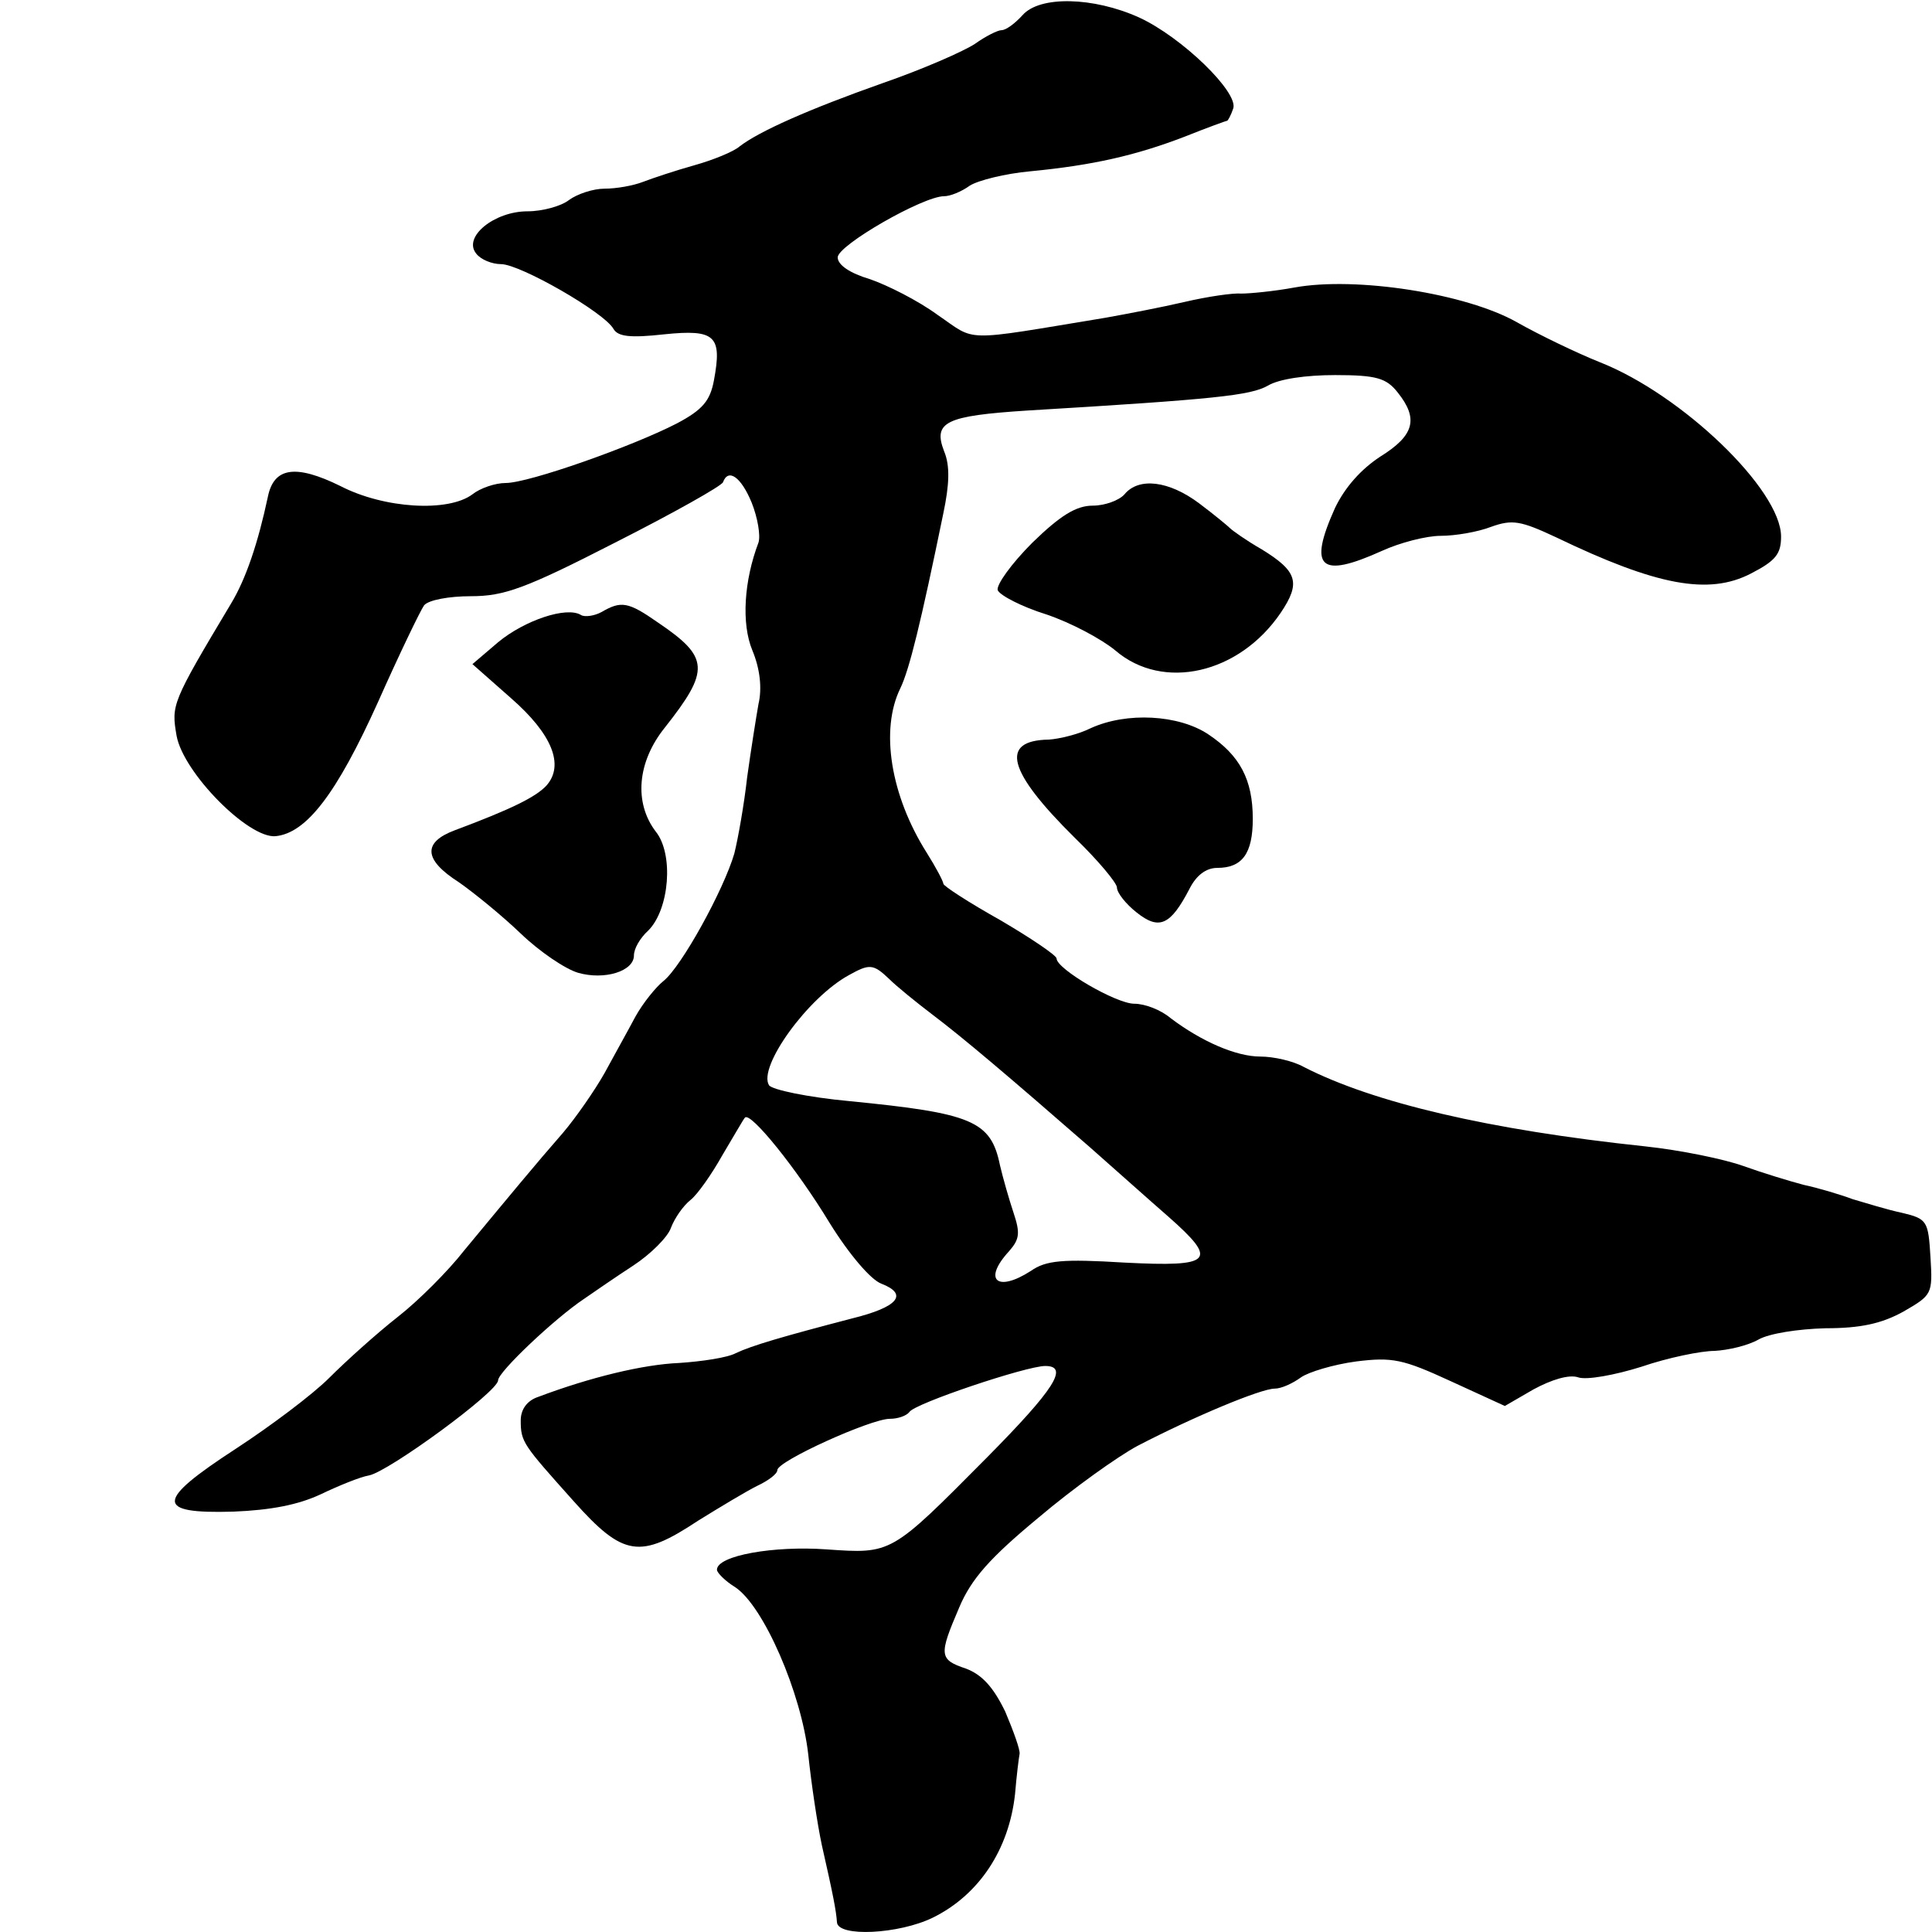 <?xml version="1.0" standalone="no"?>
<!DOCTYPE svg PUBLIC "-//W3C//DTD SVG 20010904//EN"
 "http://www.w3.org/TR/2001/REC-SVG-20010904/DTD/svg10.dtd">
<svg version="1.0" xmlns="http://www.w3.org/2000/svg"
 width="256pt" height="256pt" viewBox="0 0 256 256"
 preserveAspectRatio="xMidYMid meet">
<g transform="translate(0,256) scale(0.1,-0.1)"
fill="#000000" stroke="none">
<path d="M1355 2540 c-10 -11 -22 -20 -28 -20 -5 0 -21 -8 -35 -18 -15 -10
-70 -34 -122 -52 -99 -35 -164 -64 -190 -84 -8 -7 -35 -18 -60 -25 -25 -7 -55
-17 -68 -22 -13 -5 -35 -9 -51 -9 -15 0 -36 -7 -47 -15 -10 -8 -35 -15 -55
-15 -44 0 -86 -34 -68 -56 6 -8 21 -14 33 -14 25 0 137 -64 149 -86 6 -10 22
-12 67 -7 68 7 77 -2 66 -61 -5 -27 -15 -39 -49 -57 -58 -30 -196 -79 -227
-79 -14 0 -34 -7 -44 -15 -32 -24 -117 -19 -175 11 -59 29 -88 25 -96 -14 -13
-61 -29 -109 -49 -142 -79 -132 -79 -134 -72 -175 9 -49 95 -136 131 -133 41
4 81 56 136 178 28 63 56 121 61 128 6 7 33 12 62 12 44 0 72 10 191 71 77 39
141 75 143 80 7 19 24 7 38 -27 8 -20 12 -44 9 -53 -19 -50 -23 -107 -8 -143
10 -24 13 -50 8 -71 -3 -17 -10 -61 -15 -97 -4 -36 -12 -81 -17 -101 -14 -48
-70 -150 -94 -169 -10 -8 -27 -29 -37 -47 -9 -17 -28 -51 -41 -75 -13 -23 -38
-59 -55 -79 -35 -40 -73 -86 -131 -156 -21 -27 -61 -67 -88 -88 -28 -22 -68
-58 -91 -81 -22 -22 -78 -64 -124 -94 -106 -69 -107 -86 -3 -83 50 2 86 9 116
23 23 11 52 23 64 25 26 5 171 111 171 126 0 11 75 82 114 108 13 9 42 29 65
44 23 15 46 38 50 50 5 13 16 29 26 37 9 7 28 34 42 59 15 25 28 48 30 50 7 9
69 -68 112 -139 26 -42 55 -76 69 -81 36 -14 22 -31 -39 -46 -92 -24 -133 -36
-154 -46 -11 -6 -45 -11 -75 -13 -48 -2 -118 -19 -187 -45 -15 -5 -23 -17 -23
-31 0 -29 3 -32 70 -107 66 -74 88 -77 165 -26 29 18 64 39 78 46 15 7 27 16
27 21 0 12 124 68 149 68 11 0 22 4 26 9 6 11 155 61 180 61 32 0 12 -31 -77
-121 -128 -129 -126 -128 -213 -122 -69 5 -145 -8 -145 -27 0 -4 11 -15 24
-23 38 -25 88 -141 97 -222 4 -38 12 -92 18 -120 15 -66 19 -87 20 -102 1 -20
82 -16 127 6 61 30 101 90 109 164 2 24 5 48 6 53 1 5 -8 30 -19 56 -16 33
-31 49 -52 57 -36 12 -36 18 -9 81 16 38 41 66 105 119 46 39 105 81 131 95
75 39 164 76 182 76 9 0 24 7 35 15 10 7 43 17 73 21 48 6 62 3 125 -26 l72
-33 38 22 c24 13 47 20 59 16 11 -4 49 3 84 14 35 12 79 21 97 21 18 1 44 7
58 15 14 8 52 14 89 15 46 0 74 6 103 22 38 22 39 23 36 72 -3 48 -4 51 -38
59 -19 4 -48 13 -65 18 -16 6 -46 15 -65 19 -19 5 -55 16 -80 25 -25 9 -83 21
-130 26 -208 22 -360 58 -452 105 -14 8 -40 14 -58 14 -32 0 -78 20 -119 51
-13 11 -34 19 -48 19 -24 0 -103 46 -103 60 0 4 -34 27 -75 51 -41 23 -75 45
-75 48 0 3 -10 22 -22 41 -48 76 -62 163 -35 218 12 25 27 86 57 232 8 38 9
63 1 82 -15 39 2 47 110 54 250 15 296 20 319 33 15 9 51 14 89 14 55 0 68 -4
83 -23 28 -35 22 -57 -23 -85 -26 -17 -47 -41 -60 -68 -36 -80 -20 -94 62 -57
24 11 59 20 78 20 19 0 49 5 67 12 28 10 39 8 86 -14 133 -64 202 -77 258 -48
33 17 40 26 40 49 0 62 -131 188 -240 231 -30 12 -80 36 -110 53 -67 38 -213
61 -295 46 -27 -5 -59 -8 -70 -8 -11 1 -45 -4 -75 -11 -30 -7 -77 -16 -105
-21 -194 -32 -170 -32 -223 4 -26 19 -66 39 -89 47 -27 8 -43 19 -43 29 0 16
113 81 141 81 8 0 23 6 34 14 11 7 47 16 80 19 83 8 140 21 205 46 30 12 55
21 56 21 1 0 5 7 8 16 8 21 -68 95 -125 121 -60 27 -131 29 -154 3z m-177
-1277 c10 -10 36 -31 57 -47 41 -31 100 -81 209 -176 34 -30 81 -72 104 -92
67 -59 59 -67 -58 -61 -82 5 -104 3 -124 -11 -45 -29 -64 -12 -29 26 14 16 15
24 6 51 -6 18 -14 46 -18 63 -12 59 -37 69 -200 85 -54 5 -102 15 -106 21 -15
24 51 116 106 146 27 15 32 15 53 -5z"/>
<path d="M1490 1905 c-7 -8 -26 -15 -42 -15 -22 0 -43 -13 -80 -49 -28 -28
-48 -56 -46 -63 3 -7 32 -22 64 -32 33 -11 74 -33 92 -48 63 -54 164 -31 219
50 27 40 22 55 -25 84 -21 12 -39 25 -42 28 -3 3 -21 18 -41 33 -40 30 -80 35
-99 12z"/>
<path d="M797 1749 c-9 -5 -22 -7 -27 -4 -19 12 -75 -7 -110 -36 l-34 -29 51
-45 c55 -48 71 -89 47 -116 -14 -15 -46 -31 -121 -59 -43 -16 -42 -39 5 -69
20 -14 57 -44 82 -68 25 -24 59 -47 76 -52 35 -10 74 2 74 23 0 9 8 23 19 33
28 28 34 101 10 131 -29 38 -25 92 12 138 60 76 59 93 -9 139 -40 28 -49 29
-75 14z"/>
<path d="M1445 1595 c-16 -8 -41 -14 -55 -15 -66 -1 -55 -42 34 -130 31 -30
56 -60 56 -66 0 -7 12 -22 26 -33 30 -24 45 -17 70 31 9 18 22 28 37 28 33 0
47 19 47 65 0 52 -17 84 -59 112 -39 26 -108 30 -156 8z"/>
</g>
</svg>

